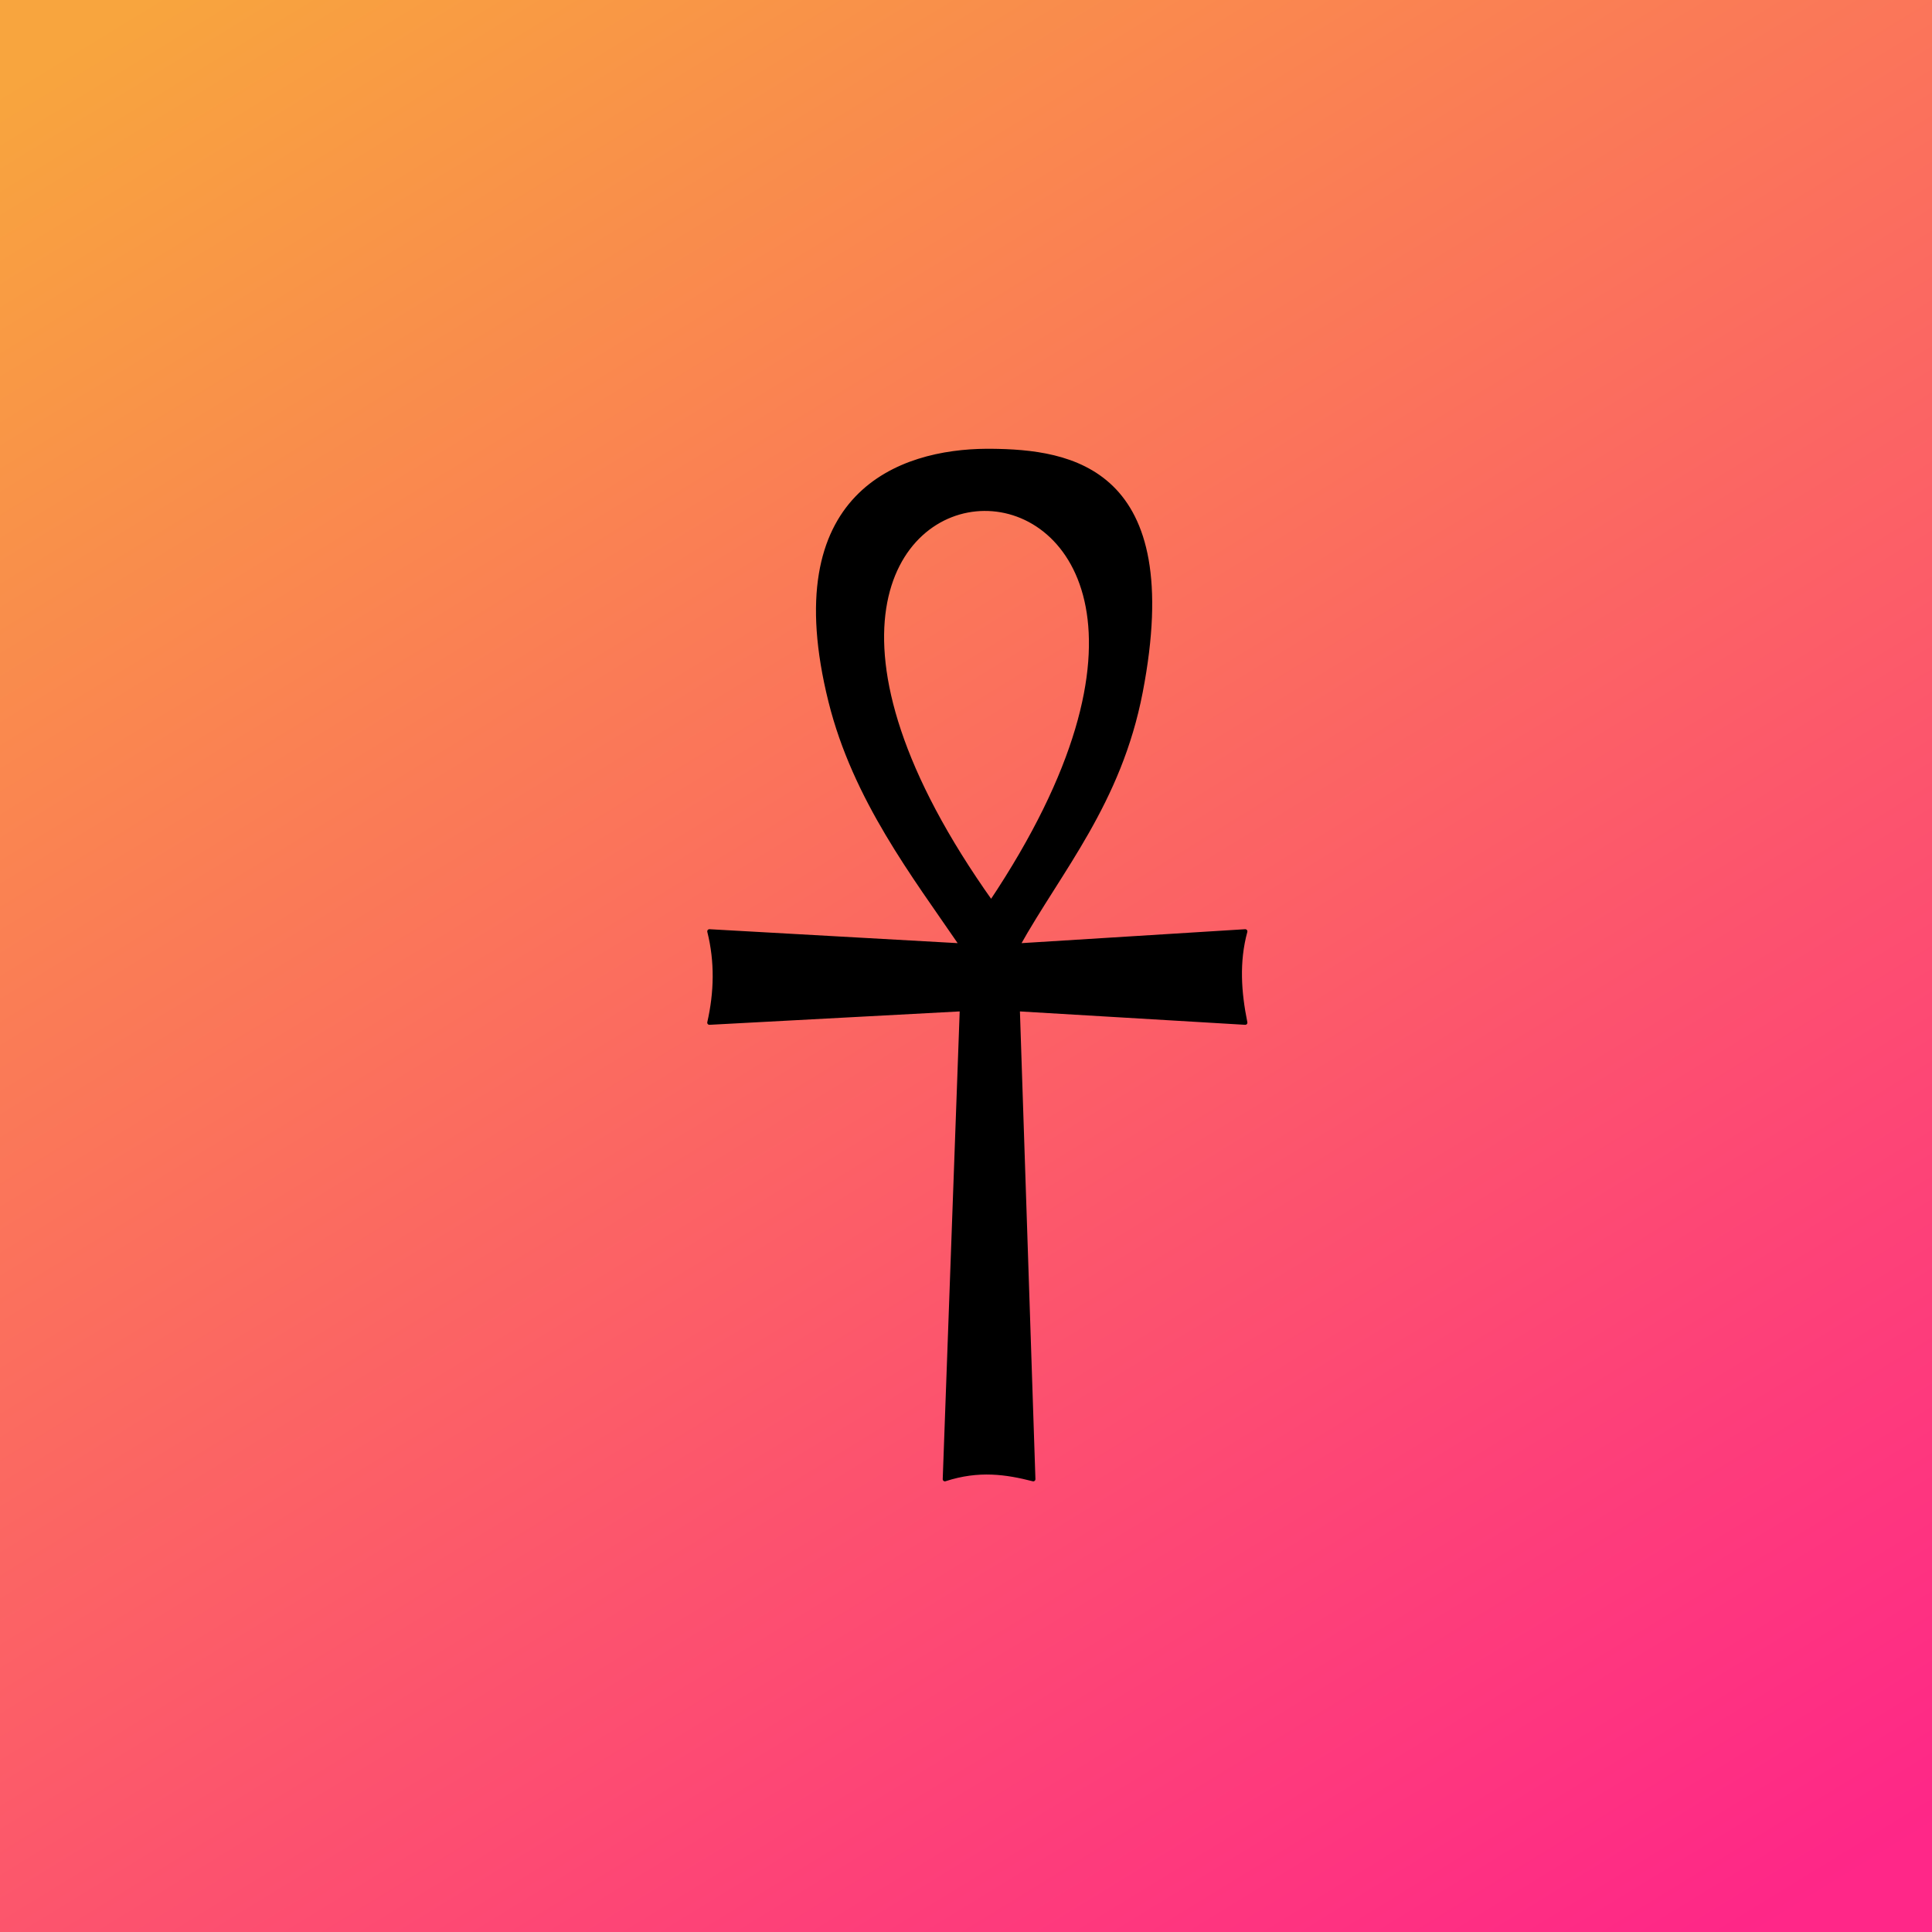 <svg width="1024" height="1024" viewBox="0 0 1024 1024" fill="none" xmlns="http://www.w3.org/2000/svg">
<rect width="1024" height="1024" fill="url(#paint0_linear)" fill-opacity="0.9"/>
<path fill-rule="evenodd" clip-rule="evenodd" d="M522.984 239.004C477.461 239.265 412.668 261.117 440.234 371.75C453.115 423.445 484.51 464.09 509.842 501.159L376 493.645C380.037 509.777 379.646 525.893 376 542.025L509.842 534.862L500.807 784C518.769 778.118 533.489 780.367 547.654 784L539.398 534.862L660 542.025C656.727 525.893 655.62 509.777 660 493.645L539.398 501.159C561.81 461.007 593.246 425.414 604.547 366.695C627.388 248.027 567.007 239.384 525.126 239.004C524.414 238.998 523.707 239 522.984 239.004ZM521.641 269.663C569.632 269.271 618.854 338.465 525.34 478.403C426.89 340.032 473.65 270.055 521.641 269.663Z" fill="black" stroke="black" stroke-width="2.29" stroke-linecap="round" stroke-linejoin="round"/>
<defs>
<linearGradient id="paint0_linear" x1="982" y1="999" x2="292.652" y2="-126.407" gradientUnits="userSpaceOnUse">
<stop offset="0.005" stop-color="#FF0F7B"/>
<stop offset="1" stop-color="#F89B29"/>
</linearGradient>
</defs>
</svg>
